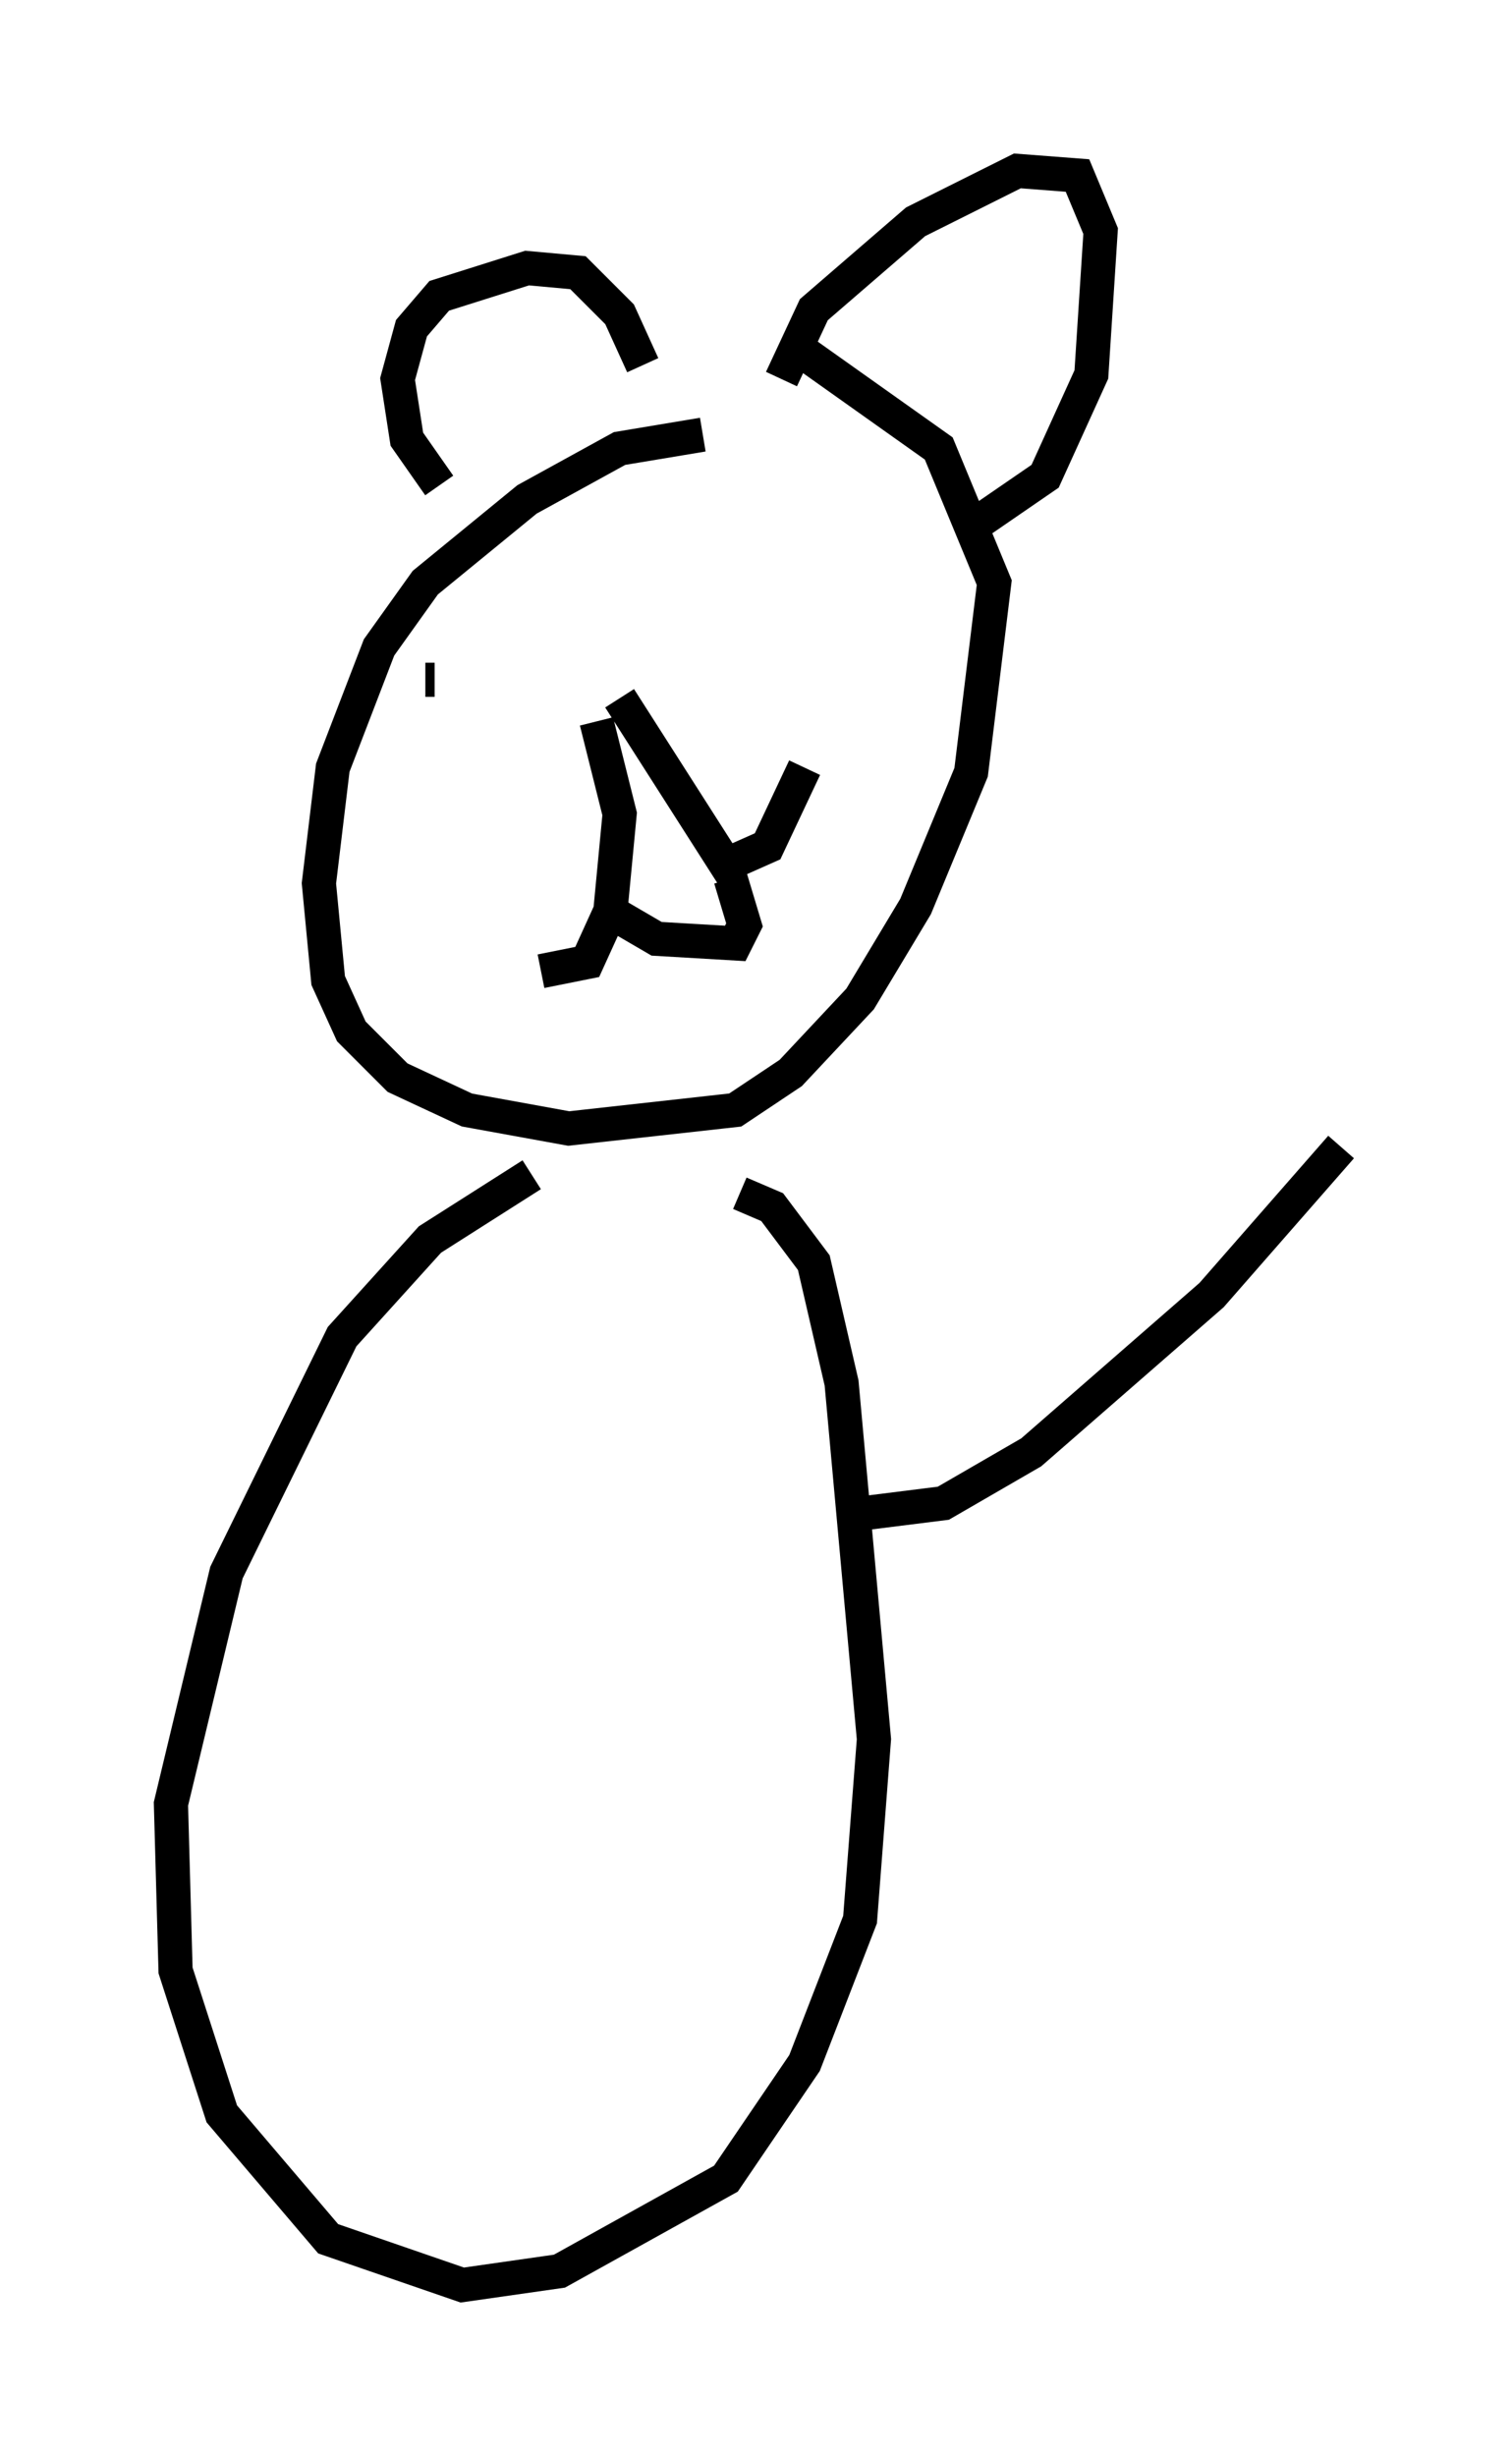 <?xml version="1.0" encoding="utf-8" ?>
<svg baseProfile="full" height="71.84" version="1.1" width="44.235" xmlns="http://www.w3.org/2000/svg" xmlns:ev="http://www.w3.org/2001/xml-events" xmlns:xlink="http://www.w3.org/1999/xlink"><defs /><rect fill="white" height="71.84" width="44.235" x="0" y="0" /><path d="M23.809, 12.713 m-3.248, 0.0 l-2.436, 0.406 -2.706, 1.488 l-2.977, 2.436 -1.353, 1.894 l-1.353, 3.518 -0.406, 3.383 l0.271, 2.842 0.677, 1.488 l1.353, 1.353 2.03, 0.947 l2.977, 0.541 4.871, -0.541 l1.624, -1.083 2.03, -2.165 l1.624, -2.706 1.624, -3.924 l0.677, -5.548 -1.624, -3.924 l-4.195, -2.977 m-10.419, 4.059 l-0.947, -1.353 -0.271, -1.759 l0.406, -1.488 0.812, -0.947 l2.571, -0.812 1.488, 0.135 l1.218, 1.218 0.677, 1.488 m4.059, 0.406 l0.947, -2.03 2.977, -2.571 l2.977, -1.488 1.759, 0.135 l0.677, 1.624 -0.271, 4.195 l-1.353, 2.977 -2.165, 1.488 m-12.043, 2.842 l0.0, 0.0 m8.119, -0.947 l0.0, 0.0 m-12.043, 2.571 l0.271, 0.0 m10.419, -2.842 l0.0, 0.0 m-5.683, 4.059 l0.677, 2.706 -0.271, 2.842 l-0.677, 1.488 -1.353, 0.271 m2.3, -7.984 l3.112, 4.871 1.218, -0.541 l1.083, -2.3 m-5.954, 4.059 l1.624, 0.947 2.3, 0.135 l0.271, -0.541 -0.406, -1.353 m-5.819, 8.66 l-2.977, 1.894 -2.571, 2.842 l-3.383, 6.901 -1.624, 6.766 l0.135, 4.871 1.353, 4.195 l3.112, 3.654 3.924, 1.353 l2.842, -0.406 4.871, -2.706 l2.3, -3.383 1.624, -4.195 l0.406, -5.277 -0.947, -10.419 l-0.812, -3.518 -1.218, -1.624 l-0.947, -0.406 m3.789, 9.337 l2.165, -0.271 2.571, -1.488 l5.277, -4.601 3.789, -4.33 " fill="none" stroke="black" stroke-width="1" /></svg>